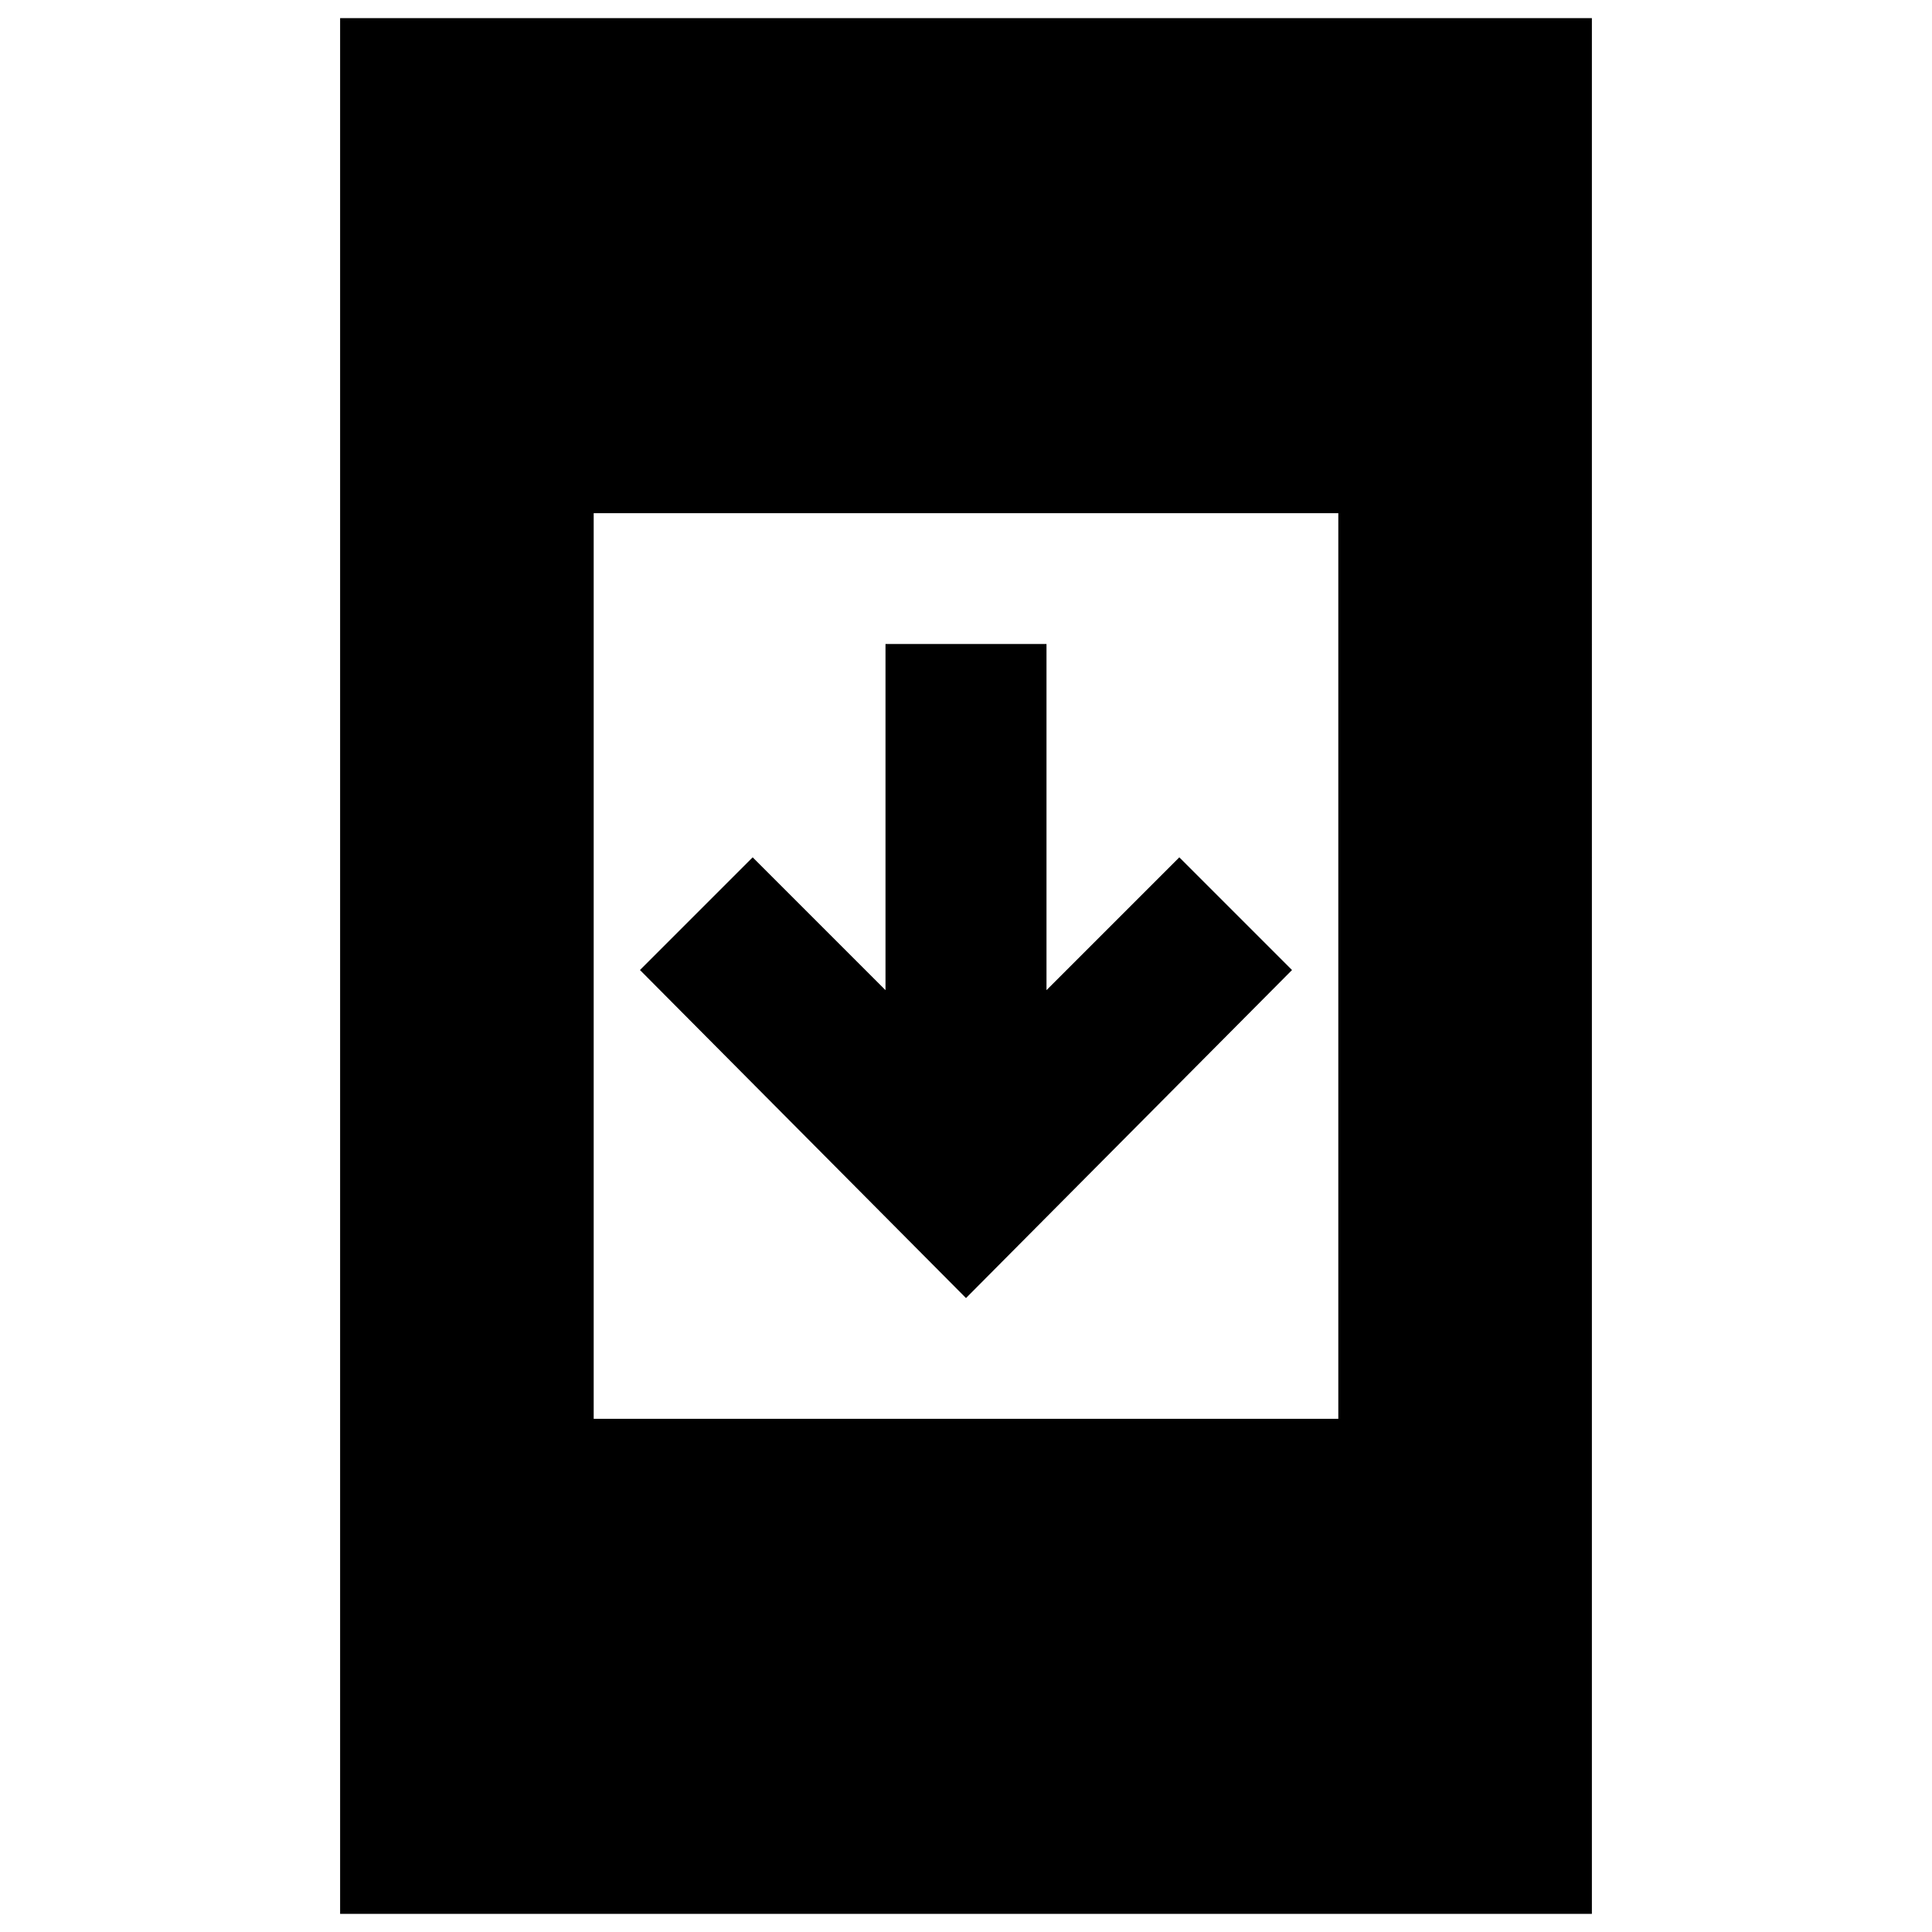 <svg xmlns="http://www.w3.org/2000/svg" height="24" viewBox="0 -960 960 960" width="24"><path d="M169-9v-942h622V-9H169Zm126-246h370v-450H295v450Zm185-60L318-478l56-56 66 66v-172h80v172l66-66 56 56-162 163Z"/></svg>